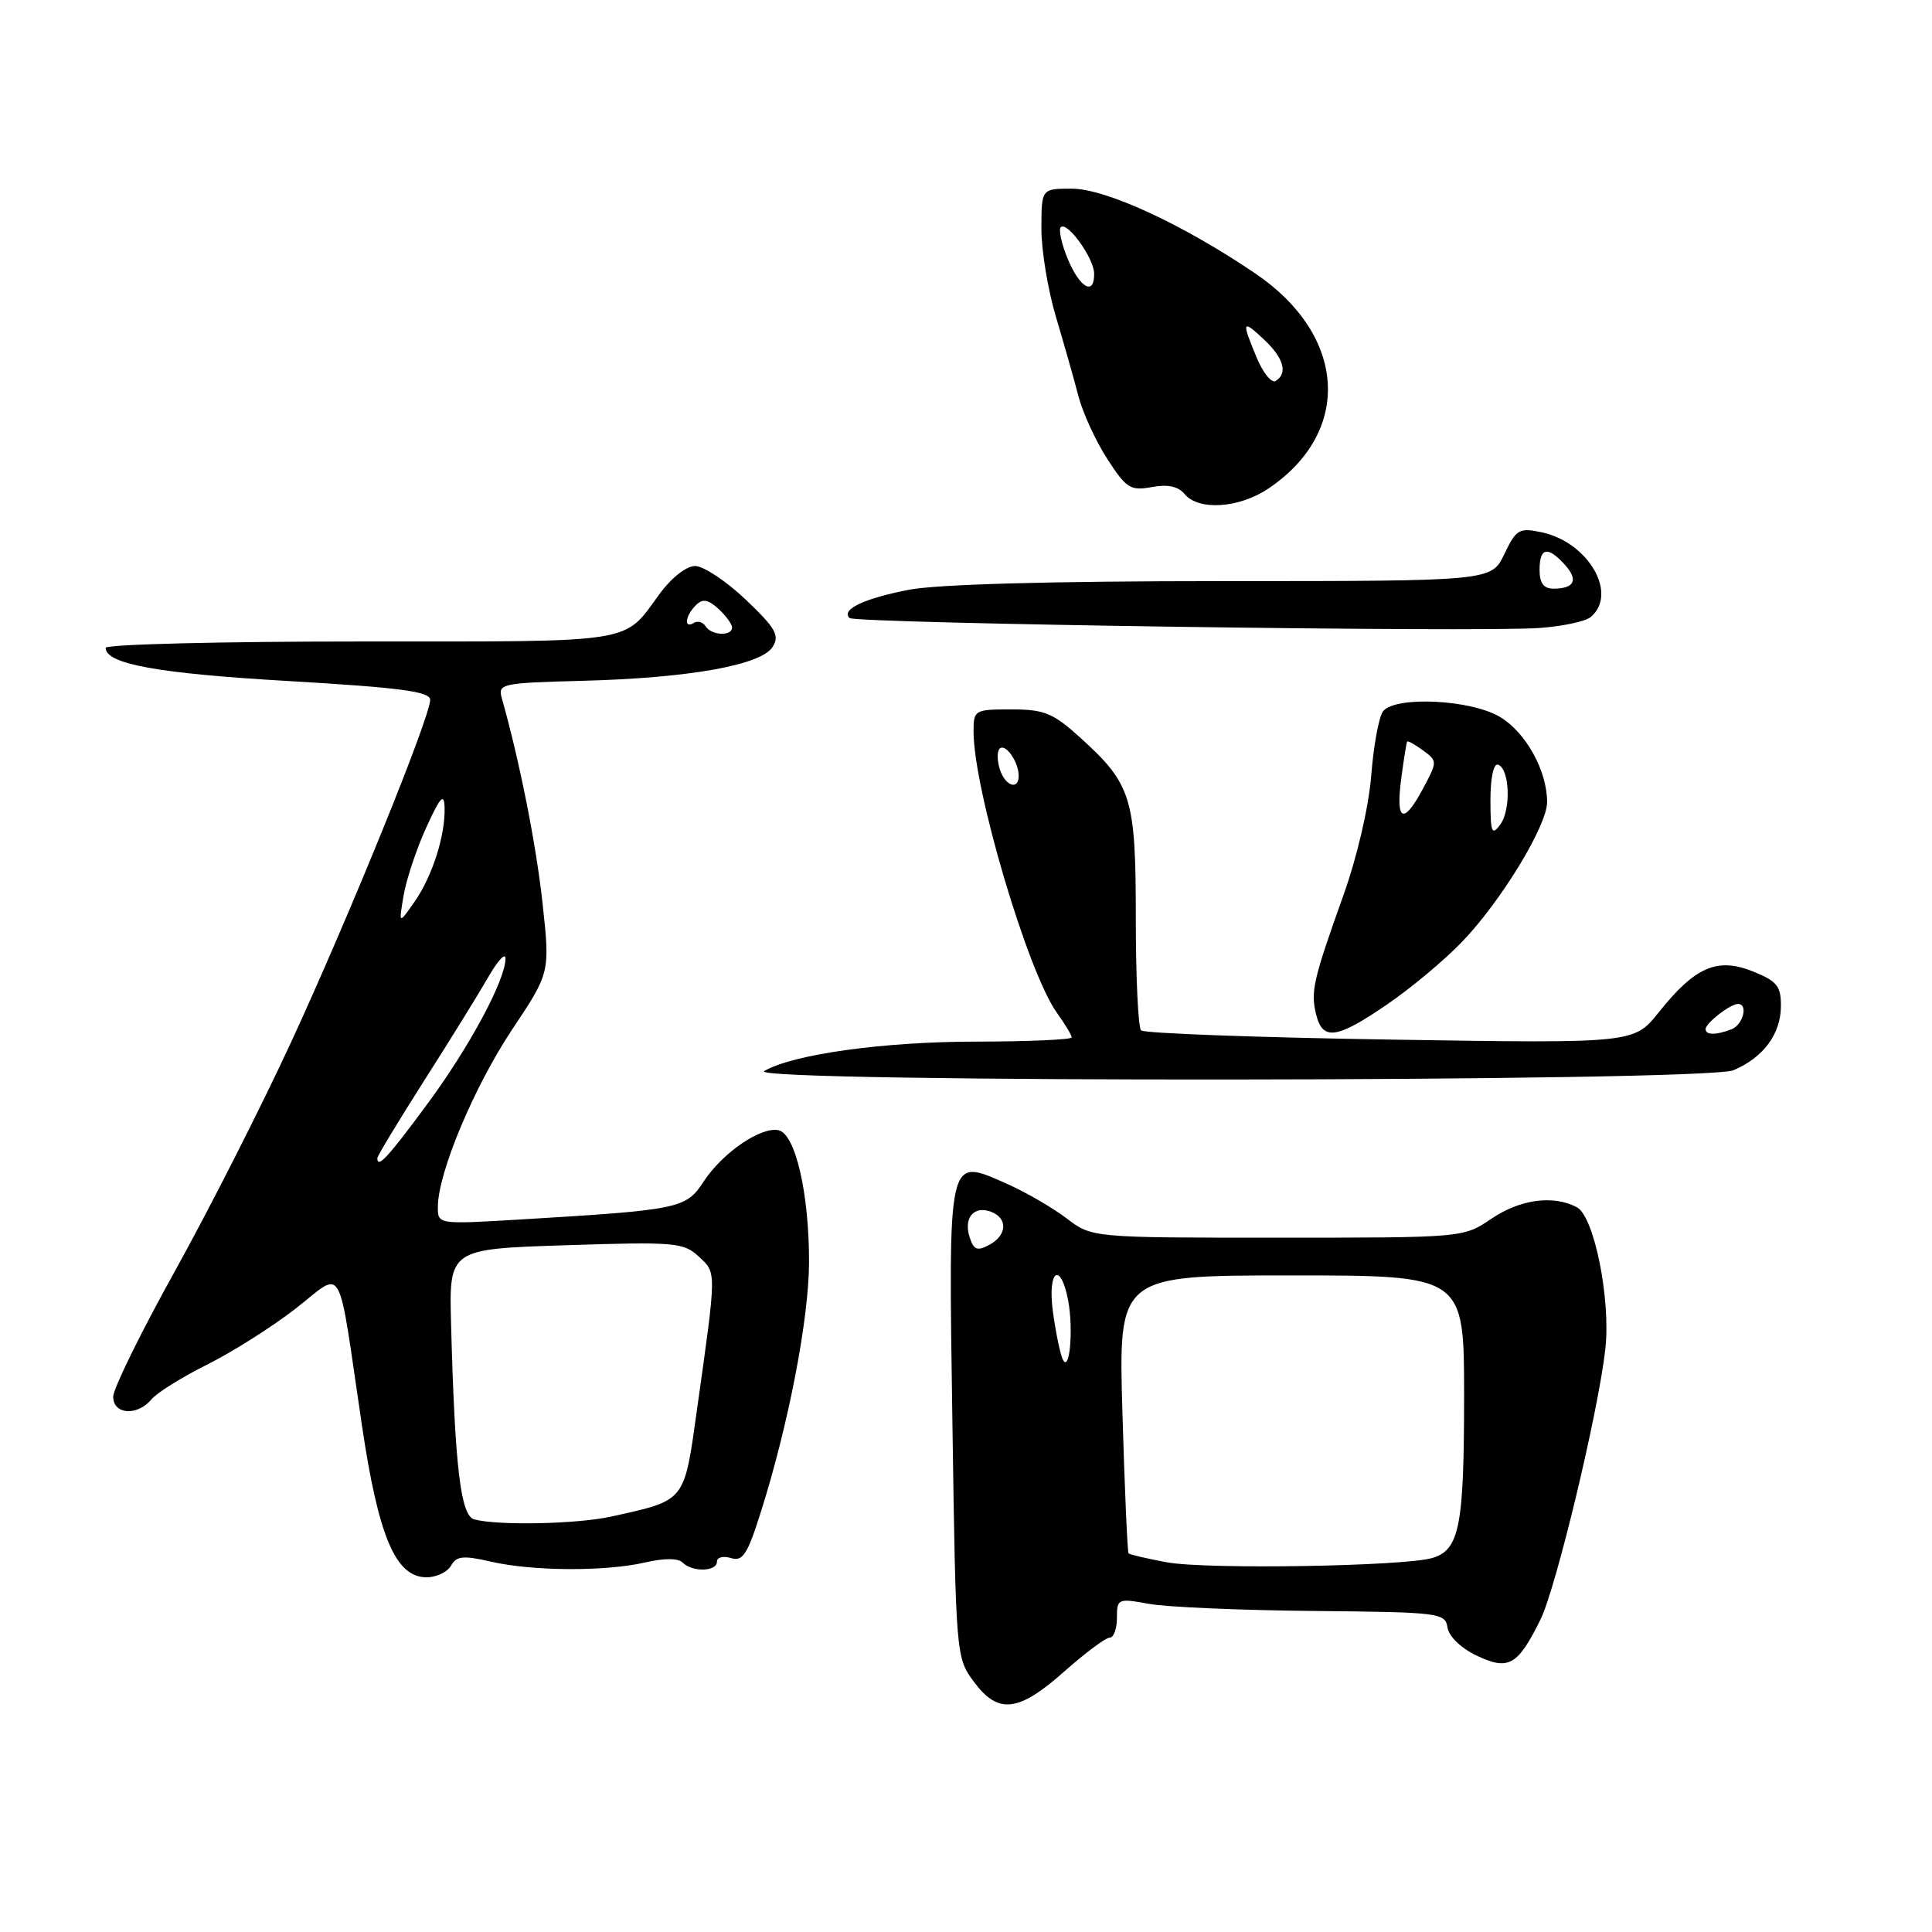 <?xml version="1.0" encoding="UTF-8" standalone="no"?>
<!DOCTYPE svg PUBLIC "-//W3C//DTD SVG 1.1//EN" "http://www.w3.org/Graphics/SVG/1.1/DTD/svg11.dtd" >
<svg xmlns="http://www.w3.org/2000/svg" xmlns:xlink="http://www.w3.org/1999/xlink" version="1.1" viewBox="0 0 256 256">
 <g >
 <path fill="currentColor"
d=" M 141.00 221.50 C 143.79 219.03 146.50 217.00 147.03 217.00 C 147.57 217.00 148.00 215.82 148.00 214.37 C 148.00 211.83 148.13 211.77 152.25 212.52 C 154.59 212.95 164.38 213.37 174.00 213.46 C 190.74 213.62 191.51 213.71 191.80 215.65 C 191.97 216.82 193.59 218.39 195.65 219.37 C 199.89 221.39 201.11 220.71 204.13 214.58 C 206.19 210.39 211.76 187.20 212.71 178.80 C 213.46 172.23 211.25 161.21 208.95 159.97 C 205.83 158.31 201.43 158.90 197.60 161.50 C 193.91 164.00 193.90 164.00 169.30 164.00 C 144.69 164.00 144.69 164.00 141.33 161.44 C 139.48 160.03 135.92 157.97 133.42 156.86 C 125.50 153.36 125.67 152.64 126.20 188.54 C 126.65 219.29 126.68 219.65 129.02 222.81 C 132.25 227.19 134.93 226.89 141.00 221.50 Z  M 59.77 207.45 C 60.49 206.17 61.38 206.08 65.07 206.93 C 70.59 208.20 80.22 208.25 85.50 207.03 C 88.00 206.45 89.85 206.45 90.45 207.05 C 91.74 208.34 95.00 208.26 95.00 206.93 C 95.00 206.35 95.83 206.13 96.85 206.45 C 98.42 206.95 99.05 205.97 100.84 200.27 C 104.50 188.68 107.17 174.81 107.20 167.30 C 107.23 158.18 105.40 150.24 103.16 149.76 C 100.82 149.26 95.73 152.75 93.23 156.57 C 90.88 160.16 90.08 160.32 68.75 161.60 C 58.00 162.24 58.00 162.24 58.02 159.87 C 58.06 155.34 62.83 143.98 67.84 136.45 C 72.89 128.88 72.89 128.88 71.89 119.69 C 71.05 111.94 68.85 100.85 66.49 92.50 C 65.95 90.60 66.46 90.49 77.21 90.21 C 91.34 89.84 100.90 88.13 102.39 85.70 C 103.33 84.19 102.76 83.21 98.81 79.45 C 96.23 77.00 93.21 75.00 92.11 75.00 C 90.94 75.00 88.95 76.57 87.36 78.75 C 82.54 85.34 84.66 85.00 47.81 85.00 C 29.21 85.00 14.00 85.38 14.00 85.84 C 14.00 87.98 20.89 89.24 38.21 90.24 C 53.06 91.11 57.00 91.63 57.00 92.73 C 57.00 95.02 46.27 121.42 38.56 138.12 C 34.59 146.71 27.66 160.35 23.17 168.44 C 18.68 176.52 15.00 184.01 15.00 185.07 C 15.00 187.45 18.20 187.67 20.07 185.42 C 20.79 184.55 24.11 182.48 27.44 180.82 C 30.77 179.16 36.04 175.83 39.14 173.42 C 45.69 168.34 44.64 166.51 47.95 188.82 C 50.15 203.66 52.42 209.00 56.53 209.00 C 57.83 209.00 59.29 208.30 59.77 207.45 Z  M 229.70 141.81 C 233.65 140.13 235.95 137.02 235.98 133.36 C 236.00 130.65 235.48 130.01 232.25 128.71 C 227.54 126.83 224.60 128.11 219.80 134.13 C 216.50 138.26 216.50 138.26 184.20 137.75 C 166.43 137.47 151.58 136.92 151.20 136.53 C 150.81 136.14 150.50 129.45 150.50 121.66 C 150.50 105.65 149.96 103.91 143.06 97.67 C 139.52 94.47 138.35 94.00 134.00 94.00 C 129.14 94.00 129.00 94.08 129.00 96.93 C 129.00 104.57 136.20 128.86 140.05 134.21 C 141.12 135.70 142.00 137.16 142.00 137.46 C 142.00 137.76 136.26 138.01 129.25 138.02 C 117.03 138.03 105.06 139.70 101.26 141.92 C 98.55 143.49 226.01 143.38 229.70 141.81 Z  M 183.80 133.09 C 186.94 130.95 191.39 127.23 193.69 124.84 C 198.87 119.47 205.00 109.41 205.00 106.28 C 205.00 102.16 202.22 97.10 198.81 95.03 C 194.98 92.69 184.89 92.19 183.26 94.25 C 182.72 94.94 182.01 98.75 181.70 102.71 C 181.36 106.95 179.83 113.55 177.98 118.71 C 173.98 129.90 173.64 131.42 174.41 134.48 C 175.27 137.93 177.16 137.65 183.80 133.09 Z  M 210.75 81.78 C 214.46 78.74 210.49 71.85 204.27 70.53 C 201.29 69.90 200.91 70.13 199.33 73.42 C 197.63 77.00 197.63 77.00 161.98 77.00 C 139.24 77.00 124.19 77.42 120.42 78.15 C 114.48 79.30 111.43 80.76 112.56 81.89 C 113.28 82.61 196.00 83.81 204.00 83.21 C 207.03 82.99 210.06 82.35 210.75 81.78 Z  M 168.08 64.73 C 179.23 57.21 178.45 44.45 166.34 36.24 C 156.75 29.73 146.52 25.00 142.02 25.00 C 138.00 25.00 138.00 25.00 137.99 30.25 C 137.98 33.14 138.85 38.42 139.92 42.00 C 140.99 45.58 142.33 50.30 142.90 52.50 C 143.47 54.70 145.19 58.44 146.72 60.81 C 149.24 64.71 149.79 65.06 152.61 64.54 C 154.74 64.14 156.12 64.44 156.98 65.48 C 158.83 67.70 164.21 67.34 168.08 64.73 Z  M 154.65 207.02 C 151.99 206.53 149.68 205.99 149.54 205.82 C 149.39 205.64 149.02 197.29 148.73 187.25 C 148.19 169.00 148.19 169.00 171.09 169.00 C 194.00 169.00 194.00 169.00 194.00 184.93 C 194.00 202.20 193.39 205.35 189.83 206.43 C 186.13 207.55 159.99 207.98 154.65 207.02 Z  M 140.77 180.00 C 140.43 179.18 139.86 176.36 139.51 173.75 C 138.78 168.28 140.54 167.05 141.54 172.34 C 142.28 176.33 141.69 182.25 140.77 180.00 Z  M 128.47 163.90 C 127.66 161.34 129.07 159.71 131.33 160.57 C 133.58 161.44 133.44 163.69 131.07 164.96 C 129.48 165.81 129.01 165.62 128.47 163.90 Z  M 62.85 201.33 C 61.04 200.85 60.28 194.49 59.77 175.50 C 59.50 165.50 59.50 165.50 74.97 165.00 C 89.44 164.53 90.58 164.63 92.59 166.50 C 94.96 168.71 94.97 168.18 92.37 186.67 C 90.63 199.13 90.93 198.75 81.00 200.95 C 76.52 201.95 66.00 202.17 62.85 201.33 Z  M 50.00 153.46 C 50.00 153.17 52.79 148.56 56.19 143.21 C 59.60 137.87 63.42 131.70 64.68 129.50 C 65.94 127.30 66.98 126.17 66.98 127.00 C 66.98 129.85 62.20 138.75 56.57 146.36 C 51.36 153.41 50.00 154.88 50.00 153.46 Z  M 53.48 118.65 C 53.84 116.53 55.19 112.48 56.48 109.65 C 58.35 105.56 58.85 105.01 58.91 107.00 C 59.02 110.68 57.30 116.09 54.92 119.50 C 52.83 122.50 52.83 122.50 53.48 118.65 Z  M 93.49 82.98 C 93.14 82.42 92.44 82.23 91.93 82.54 C 90.59 83.37 90.78 81.62 92.19 80.21 C 93.10 79.30 93.79 79.40 95.19 80.67 C 96.18 81.57 97.00 82.69 97.00 83.15 C 97.00 84.34 94.25 84.21 93.49 82.98 Z  M 226.00 136.36 C 226.00 135.58 229.20 133.08 230.25 133.03 C 231.69 132.97 230.99 135.79 229.42 136.39 C 227.37 137.18 226.00 137.17 226.00 136.36 Z  M 132.48 101.92 C 132.11 100.78 132.11 99.56 132.46 99.20 C 133.21 98.45 134.96 100.91 134.98 102.75 C 135.01 104.78 133.19 104.18 132.48 101.92 Z  M 197.49 106.01 C 197.49 103.09 197.91 101.13 198.49 101.32 C 200.04 101.83 200.25 107.28 198.79 109.26 C 197.67 110.78 197.50 110.35 197.49 106.01 Z  M 185.66 103.25 C 186.00 100.64 186.36 98.39 186.46 98.26 C 186.56 98.13 187.51 98.66 188.57 99.44 C 190.47 100.84 190.47 100.91 188.59 104.43 C 185.98 109.33 184.92 108.90 185.66 103.25 Z  M 204.00 75.50 C 204.00 72.54 205.08 72.32 207.35 74.83 C 209.18 76.86 208.63 78.00 205.83 78.00 C 204.54 78.00 204.00 77.26 204.00 75.50 Z  M 166.53 47.42 C 164.48 42.51 164.58 42.26 167.50 45.00 C 170.11 47.45 170.67 49.47 169.03 50.48 C 168.50 50.81 167.37 49.43 166.53 47.42 Z  M 141.50 34.35 C 140.66 32.34 140.24 30.43 140.56 30.11 C 141.40 29.27 144.95 34.19 144.98 36.25 C 145.02 39.23 143.10 38.18 141.50 34.35 Z "/>
</g>
</svg>